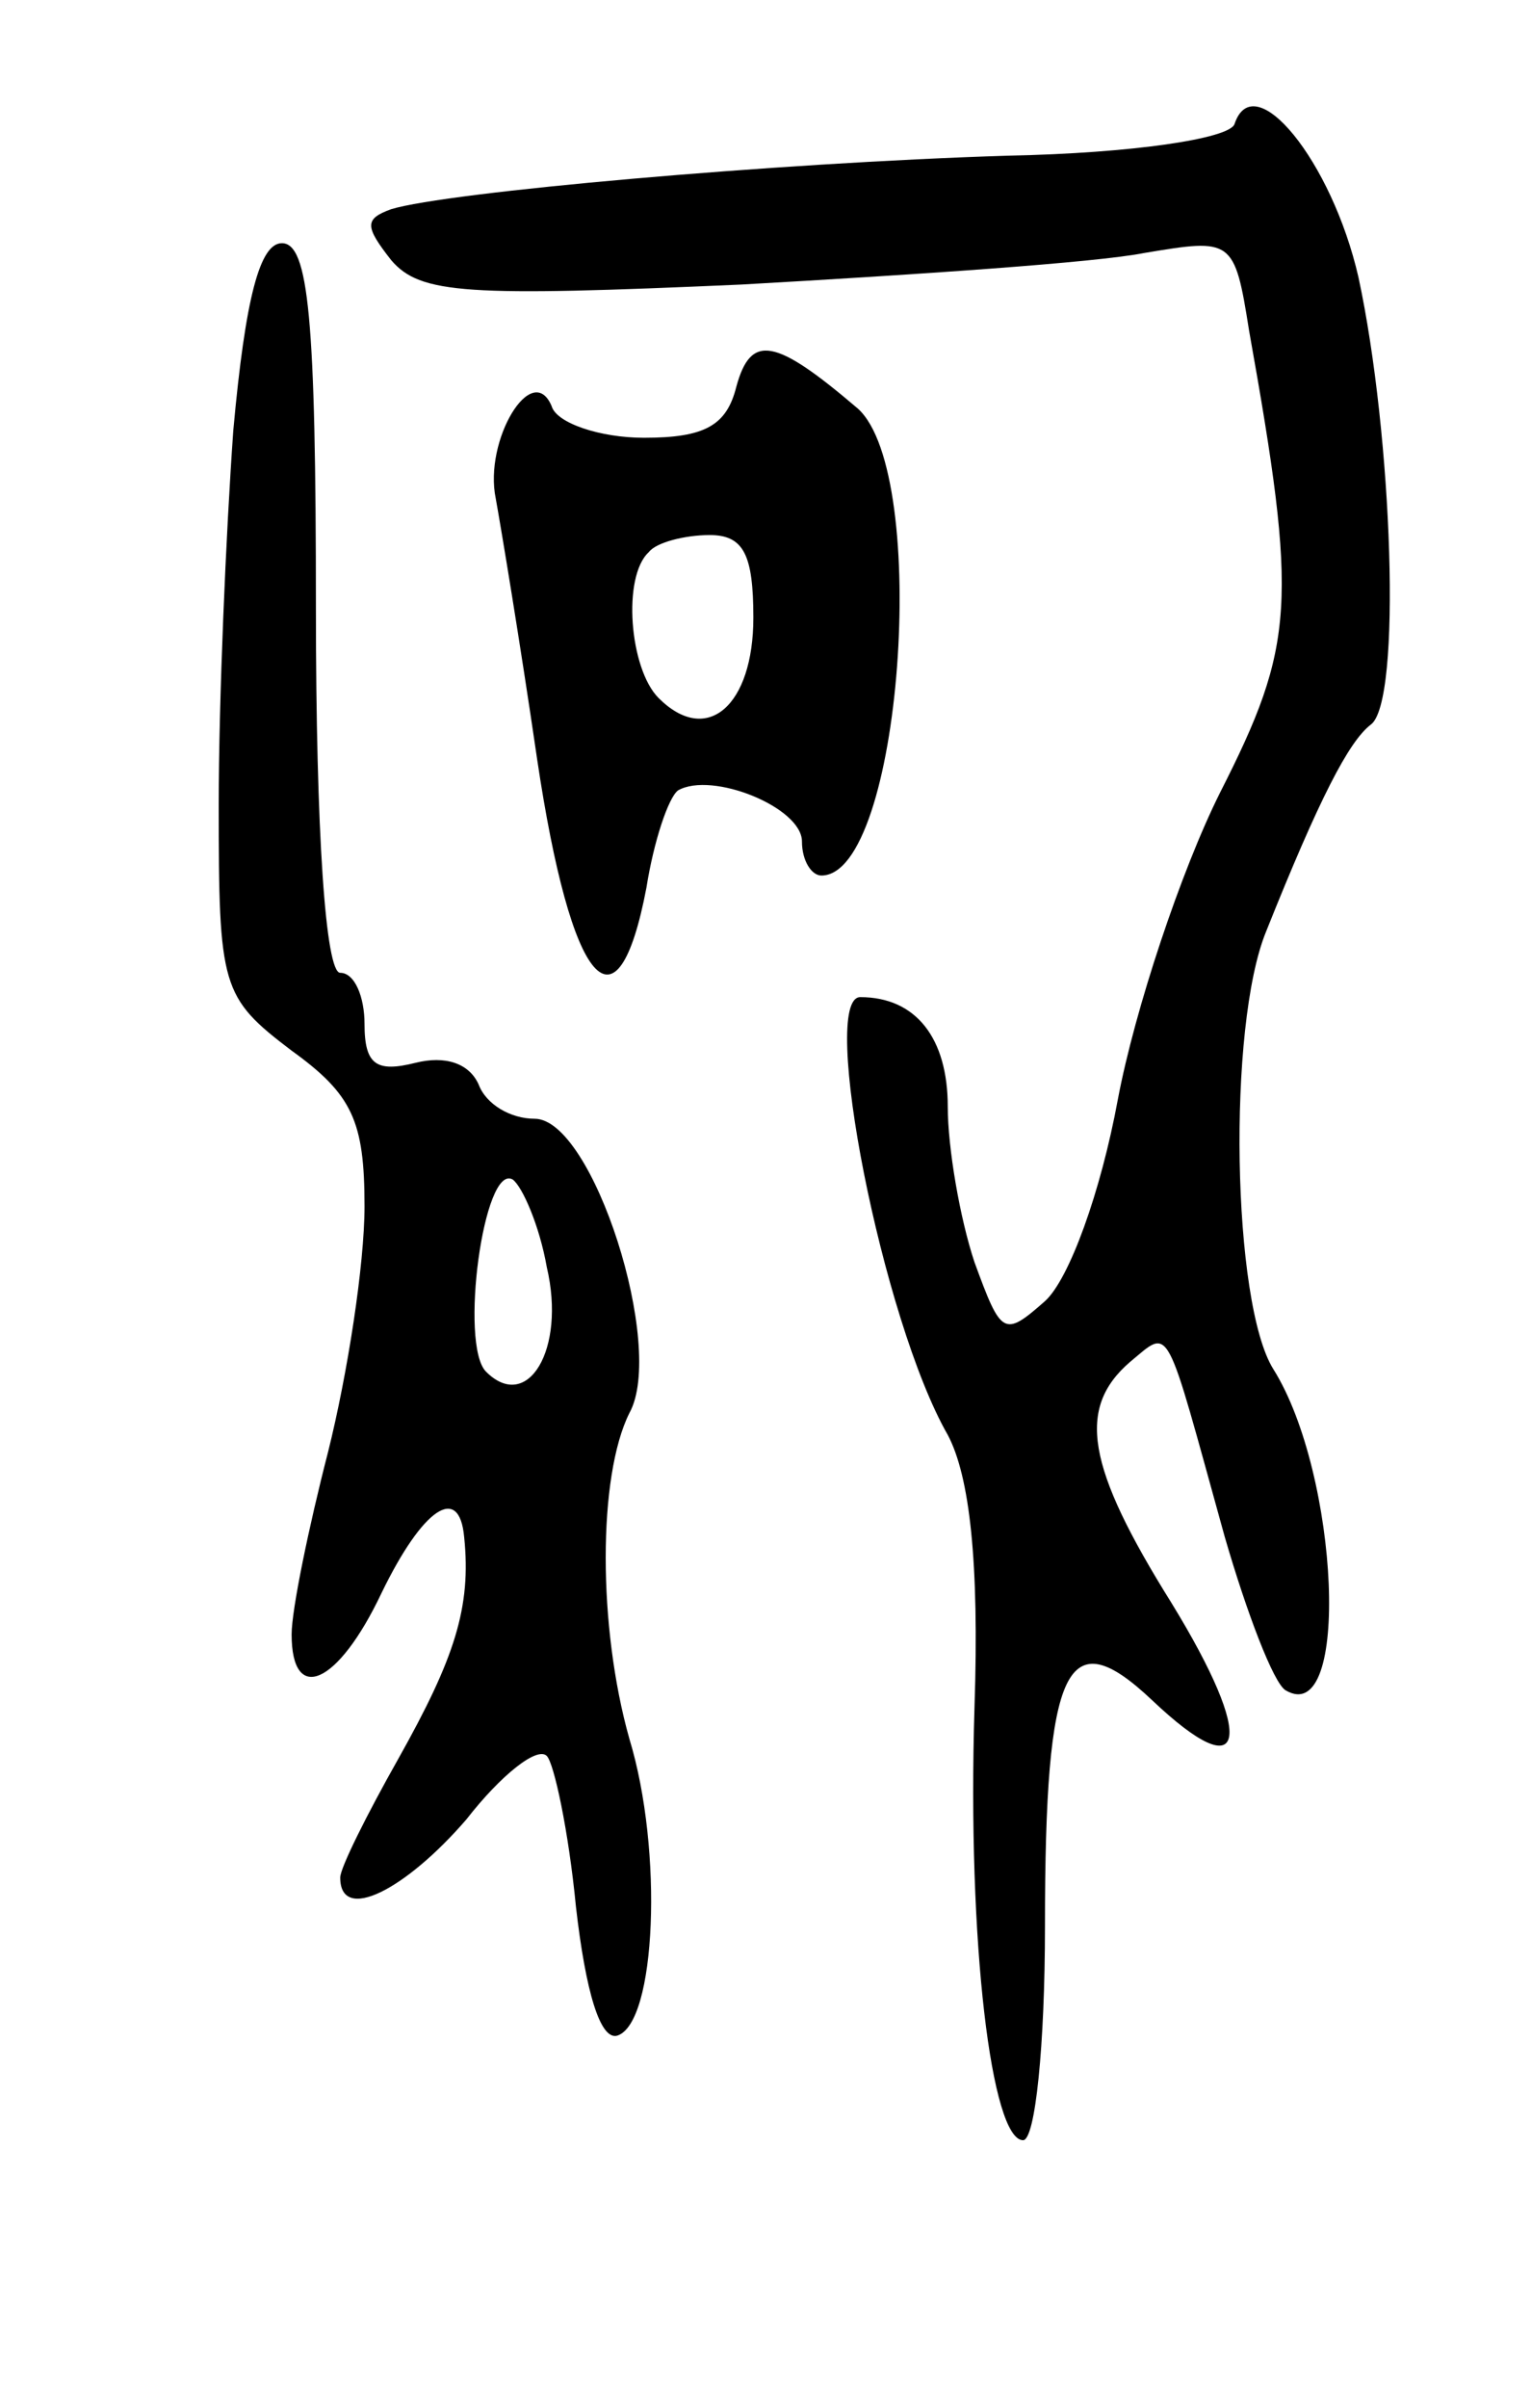 <svg version="1.0" xmlns="http://www.w3.org/2000/svg"
 width="63pt" height="99pt" viewBox="0 0 63 99"
 preserveAspectRatio="xMidYMid meet">
<g transform="translate(0,99) scale(0.1,-0.1)"
fill="#000000" stroke="none">
<path d="M508 939 c-2 -6 -42 -12 -93 -13 -97 -3 -231 -15 -254 -22 -11 -4
-11 -7 0 -21 12 -14 31 -15 144 -10 71 4 146 9 166 13 36 6 37 6 43 -32 20
-112 19 -129 -12 -190 -16 -32 -35 -89 -42 -126 -7 -38 -20 -74 -30 -83 -17
-15 -18 -14 -29 16 -6 18 -11 47 -11 64 0 28 -13 45 -36 45 -17 0 9 -133 36
-180 9 -17 13 -52 11 -112 -3 -97 7 -178 20 -178 5 0 9 39 9 88 0 108 9 126
44 93 39 -37 43 -17 8 40 -35 56 -39 80 -17 99 17 14 14 18 39 -72 9 -31 20
-60 25 -63 27 -16 22 89 -5 132 -17 27 -19 141 -3 180 22 55 34 78 43 85 13 9
9 119 -5 184 -11 48 -43 87 -51 63z"/>
<path d="M96 813 c-3 -42 -6 -111 -6 -154 0 -75 1 -79 30 -101 25 -18 30 -29
30 -64 0 -24 -7 -69 -15 -101 -8 -31 -15 -65 -15 -75 0 -29 19 -21 37 17 17
35 32 45 34 23 3 -29 -4 -50 -27 -91 -13 -23 -24 -45 -24 -49 0 -19 27 -5 52
24 14 18 29 30 33 26 3 -3 9 -31 12 -62 4 -35 10 -55 17 -53 16 5 19 76 5 122
-13 46 -13 108 0 134 15 27 -15 121 -39 121 -10 0 -20 6 -23 14 -4 9 -14 12
-26 9 -16 -4 -21 -1 -21 16 0 11 -4 21 -10 21 -6 0 -10 57 -10 150 0 119 -3
150 -14 150 -9 0 -15 -22 -20 -77z m129 -344 c8 -34 -8 -60 -25 -43 -11 11 -1
86 11 79 4 -3 11 -19 14 -36z"/>
<path d="M303 831 c-4 -16 -13 -21 -38 -21 -18 0 -36 6 -38 13 -8 19 -28 -14
-23 -38 2 -11 10 -59 17 -107 14 -94 33 -116 45 -53 3 19 9 37 13 40 14 8 51
-7 51 -21 0 -8 4 -14 8 -14 33 0 45 165 15 192 -34 29 -44 31 -50 9z m7 -95
c0 -36 -19 -53 -39 -33 -12 12 -15 50 -4 60 3 4 15 7 25 7 14 0 18 -8 18 -34z"/>
</g>
</svg>
